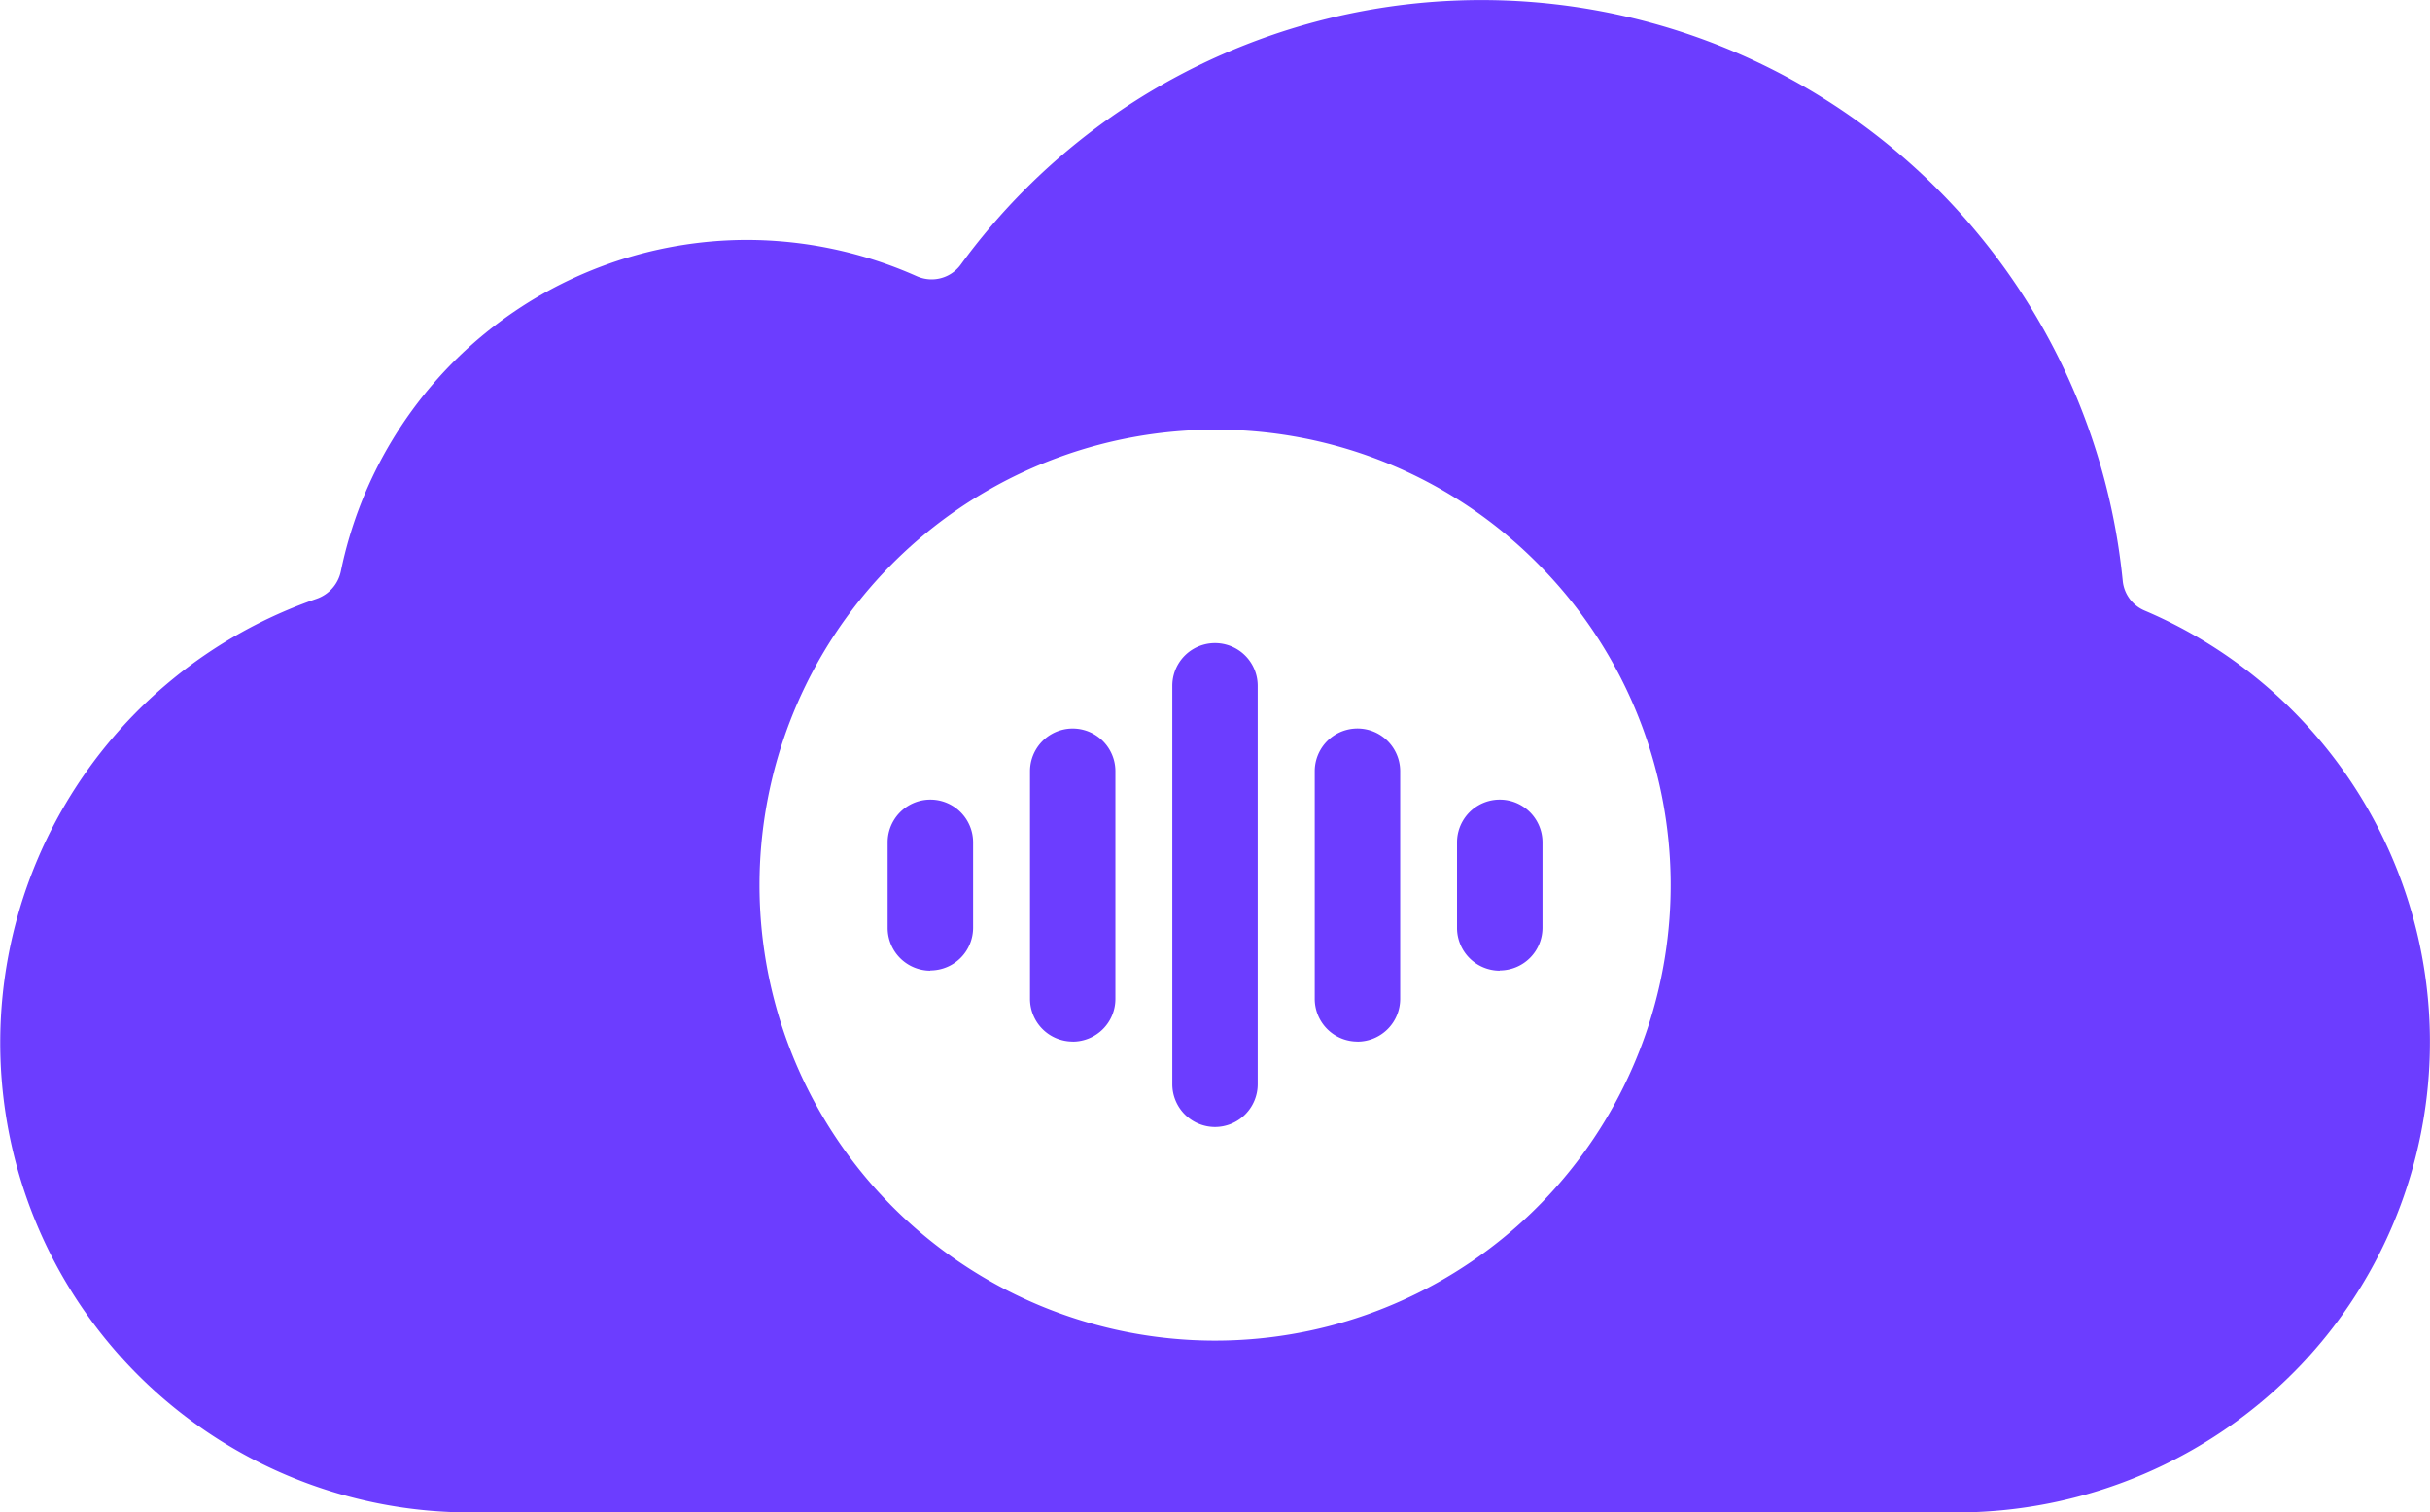 <svg xmlns="http://www.w3.org/2000/svg" width="37.705" height="23.474" viewBox="0 0 37.705 23.474">
  <path id="Exclusion_1" data-name="Exclusion 1" d="M30.307,23.474H7.289A7.29,7.29,0,0,1,4.915,9.293a.576.576,0,0,0,.374-.427,6.44,6.44,0,0,1,6.305-5.142,6.493,6.493,0,0,1,2.629.562.568.568,0,0,0,.233.05.559.559,0,0,0,.45-.227A10,10,0,0,1,32.937,9.014a.561.561,0,0,0,.342.464,7.277,7.277,0,0,1,2.448,11.681A7.381,7.381,0,0,1,30.307,23.474ZM18.852,6.669a7.069,7.069,0,1,0,5,2.07A7.021,7.021,0,0,0,18.852,6.669Zm0,10.823a.664.664,0,0,1-.662-.663V10.644a.662.662,0,1,1,1.325,0v6.185A.664.664,0,0,1,18.852,17.492Zm2.209-1.326A.663.663,0,0,1,20.4,15.5V11.97a.663.663,0,0,1,1.326,0V15.5A.664.664,0,0,1,21.061,16.167Zm-4.417,0a.663.663,0,0,1-.662-.662V11.97a.662.662,0,1,1,1.325,0V15.5A.663.663,0,0,1,16.644,16.167Zm6.627-1.1a.664.664,0,0,1-.663-.662V13.074a.663.663,0,0,1,1.326,0V14.4A.663.663,0,0,1,23.27,15.062Zm-8.835,0a.664.664,0,0,1-.663-.662V13.074a.663.663,0,0,1,1.326,0V14.4A.663.663,0,0,1,14.435,15.062Z" transform="translate(0)" fill="#6c3dff"/>
</svg>